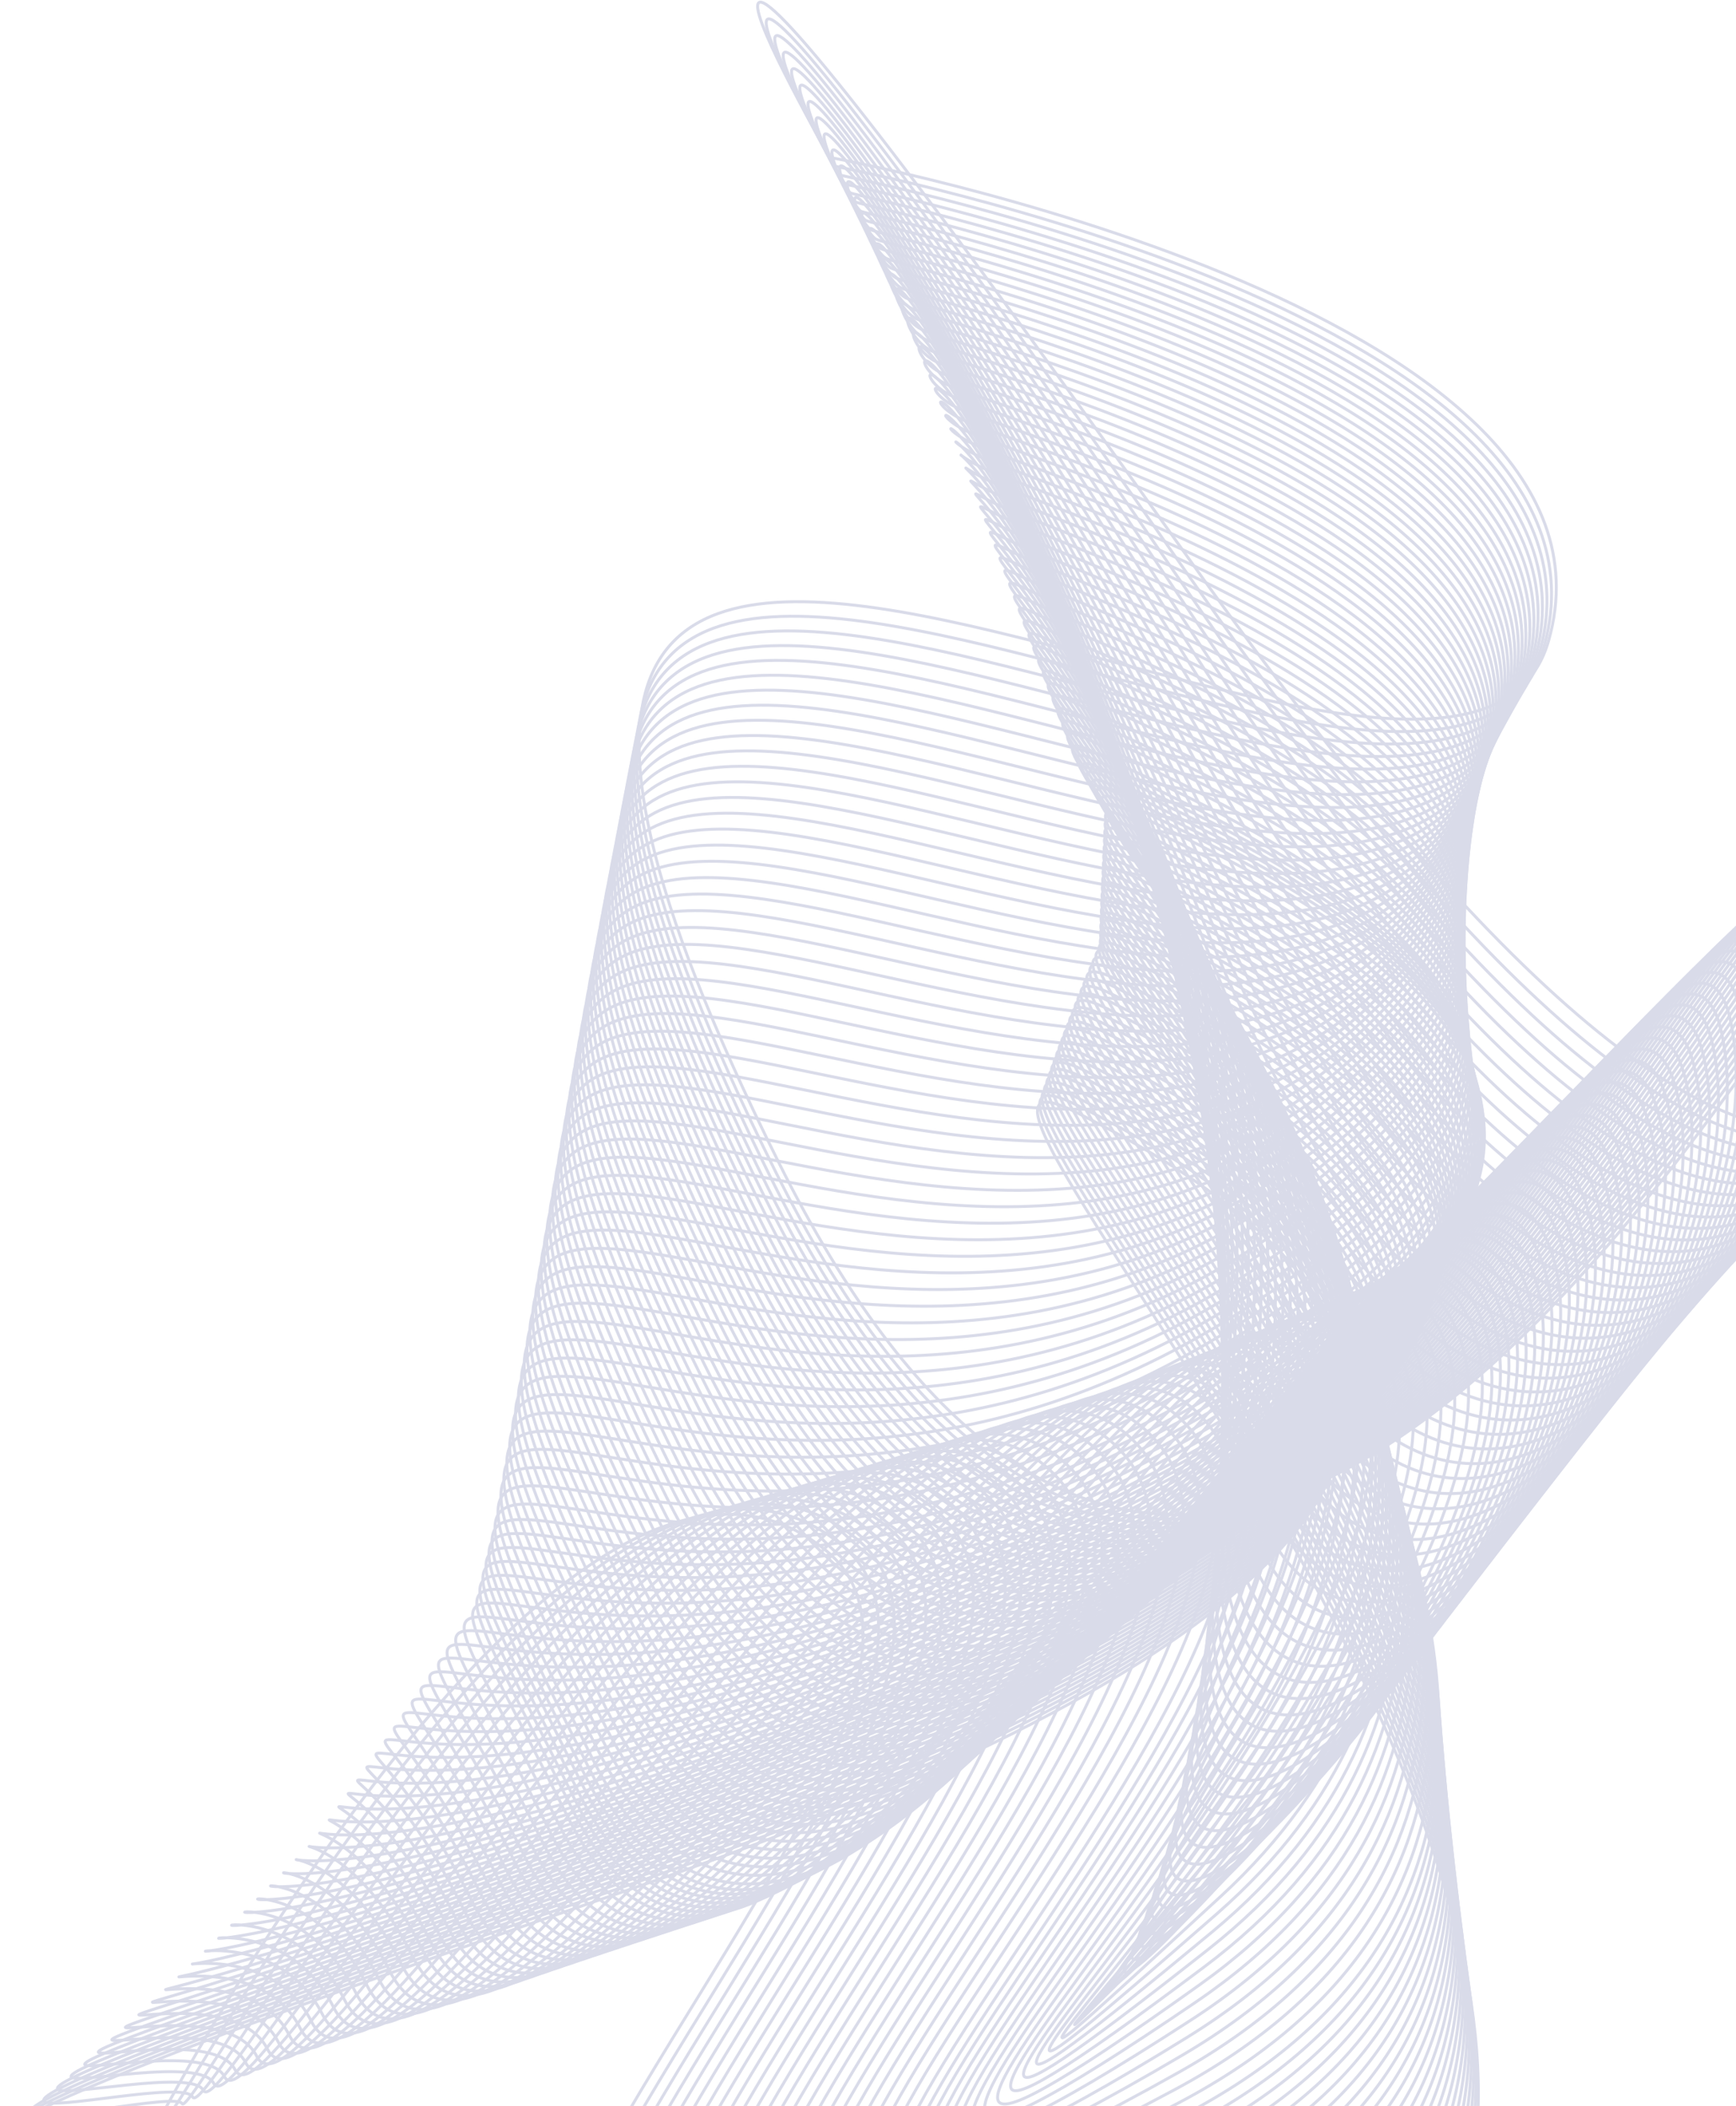 <svg width="752" height="912" viewBox="0 0 752 912" fill="none" xmlns="http://www.w3.org/2000/svg">
<path d="M359.537 68.189C359.537 68.189 224.421 -167 515.191 242.255C805.962 651.51 862.408 460.766 872.661 321.885C882.93 183.005 573.339 977.434 337.298 503.369C101.258 29.303 629.786 421.896 670.829 277.44C711.889 132.999 359.537 68.189 359.537 68.189Z" stroke="#D9DBE9" stroke-width="1.279" stroke-miterlimit="10"/>
<path d="M361.773 71.985C360.608 71.418 232.61 -155.63 515.632 250.334C798.654 656.298 859.699 463.459 868.755 325.05C877.811 186.642 569.543 976.551 335.834 507.164C102.124 37.776 622.95 427.061 668.089 282.511C713.227 137.96 362.923 72.567 361.773 71.985Z" stroke="#D9DBE9" stroke-width="1.279" stroke-miterlimit="10"/>
<path d="M363.995 75.827C361.68 74.677 240.785 -144.227 516.058 258.46C791.331 661.148 856.975 466.199 864.835 328.263C872.694 190.327 565.732 975.685 334.37 511.006C103.007 46.328 616.1 432.274 665.349 287.597C714.598 142.921 366.31 76.961 363.995 75.827Z" stroke="#D9DBE9" stroke-width="1.279" stroke-miterlimit="10"/>
<path d="M366.215 79.687C362.734 77.97 248.974 -132.808 516.483 266.604C783.991 666.016 854.25 468.956 860.896 331.493C867.543 194.03 561.92 974.851 332.889 514.866C103.857 54.881 609.248 437.504 662.576 292.717C715.905 147.93 369.68 81.404 366.215 79.687Z" stroke="#D9DBE9" stroke-width="1.279" stroke-miterlimit="10"/>
<path d="M368.435 83.577C363.805 81.277 257.148 -121.358 516.908 274.778C776.667 670.913 851.525 471.743 856.975 334.752C862.424 197.762 558.093 974.047 331.408 518.756C104.723 63.464 602.397 442.764 659.82 297.867C717.243 152.97 373.066 85.876 368.435 83.577Z" stroke="#D9DBE9" stroke-width="1.279" stroke-miterlimit="10"/>
<path d="M370.641 87.498C364.845 84.631 265.307 -109.877 517.333 282.983C769.359 675.843 848.801 474.562 853.053 338.044C857.306 201.526 554.282 973.291 329.928 522.693C105.574 72.095 595.546 448.071 657.064 303.064C718.583 158.056 376.437 90.364 370.641 87.498Z" stroke="#D9DBE9" stroke-width="1.279" stroke-miterlimit="10"/>
<path d="M372.861 91.467C365.9 88.034 273.496 -98.348 517.758 291.236C762.02 680.82 846.076 477.444 849.115 341.383C852.155 205.337 550.47 972.551 328.447 526.646C106.424 80.742 588.679 453.395 654.308 308.277C719.936 163.16 379.806 94.9 372.861 91.467Z" stroke="#D9DBE9" stroke-width="1.279" stroke-miterlimit="10"/>
<path d="M375.066 95.468C366.955 91.451 281.655 -86.787 518.167 299.52C754.68 685.828 843.335 480.342 845.178 344.754C847.021 209.165 546.627 971.874 326.951 530.663C107.274 89.451 581.812 458.781 651.52 313.538C721.228 168.294 383.177 99.484 375.066 95.468Z" stroke="#D9DBE9" stroke-width="1.279" stroke-miterlimit="10"/>
<path d="M377.271 99.501C367.994 94.917 289.829 -75.195 518.577 307.837C747.325 690.869 840.611 483.273 841.241 348.156C841.871 213.056 542.816 971.198 325.47 534.68C108.125 98.162 574.961 464.184 648.764 318.815C722.567 173.445 386.547 104.099 377.271 99.501Z" stroke="#D9DBE9" stroke-width="1.279" stroke-miterlimit="10"/>
<path d="M379.476 103.579C369.05 98.413 297.987 -63.541 518.986 316.199C739.986 695.94 837.87 486.248 837.287 351.605C836.705 216.961 538.973 970.614 323.974 538.789C108.975 106.965 568.094 469.664 645.992 324.184C723.89 178.705 389.902 108.745 379.476 103.579Z" stroke="#D9DBE9" stroke-width="1.279" stroke-miterlimit="10"/>
<path d="M381.665 107.706C370.073 101.973 306.129 -51.854 519.396 324.611C732.662 701.075 835.129 489.274 833.35 355.118C831.57 220.962 535.145 970.048 322.478 542.917C109.81 115.786 561.211 475.162 643.22 329.572C725.228 183.982 393.257 113.439 381.665 107.706Z" stroke="#D9DBE9" stroke-width="1.279" stroke-miterlimit="10"/>
<path d="M383.855 111.878C371.113 105.579 314.288 -40.122 519.79 333.067C725.292 706.255 832.374 492.343 829.381 358.66C826.389 224.977 531.287 969.527 320.966 547.089C110.645 124.651 554.329 480.704 640.417 335.004C726.505 189.304 396.596 118.178 383.855 111.878Z" stroke="#D9DBE9" stroke-width="1.279" stroke-miterlimit="10"/>
<path d="M386.028 116.1C372.121 109.218 322.415 -28.34 520.168 341.573C717.921 711.485 829.602 495.463 825.413 362.252C821.223 229.041 527.429 969.055 319.439 551.311C111.448 133.567 547.431 486.296 637.613 340.486C727.796 194.675 399.935 122.967 386.028 116.1Z" stroke="#D9DBE9" stroke-width="1.279" stroke-miterlimit="10"/>
<path d="M388.202 120.368C373.129 112.919 330.558 -16.512 520.546 350.124C710.534 716.761 826.83 498.628 821.444 365.89C816.057 233.152 523.57 968.63 317.927 555.579C112.283 142.528 540.548 491.934 634.826 346.014C729.103 200.093 403.274 127.818 388.202 120.368Z" stroke="#D9DBE9" stroke-width="1.279" stroke-miterlimit="10"/>
<path d="M390.375 124.684C374.153 116.652 338.684 -4.637 520.924 358.724C703.163 722.085 824.058 501.841 817.459 369.576C810.86 237.31 519.711 968.252 316.383 559.895C113.055 151.537 533.618 497.62 632.006 351.574C730.395 205.527 406.597 132.716 390.375 124.684Z" stroke="#D9DBE9" stroke-width="1.279" stroke-miterlimit="10"/>
<path d="M392.533 129.062C375.146 120.462 346.796 7.301 521.287 367.386C695.777 727.471 821.271 505.117 813.475 373.323C805.679 241.53 515.837 967.936 314.856 564.272C113.874 160.608 526.72 503.384 629.188 357.211C731.655 211.039 409.921 137.661 392.533 129.062Z" stroke="#D9DBE9" stroke-width="1.279" stroke-miterlimit="10"/>
<path d="M394.706 133.487C376.169 124.321 354.938 19.286 521.68 376.095C688.422 732.904 818.514 508.439 809.521 377.119C800.512 245.798 511.994 967.668 313.343 568.698C114.693 169.727 519.837 509.18 626.4 362.897C732.962 216.614 413.244 142.669 394.706 133.487Z" stroke="#D9DBE9" stroke-width="1.279" stroke-miterlimit="10"/>
<path d="M396.863 137.992C377.16 128.243 363.049 31.366 522.042 384.883C681.034 738.401 815.726 511.842 805.52 380.993C795.314 250.145 508.087 967.48 311.783 573.202C115.479 178.925 512.907 515.054 623.564 368.661C734.221 222.268 416.566 147.741 396.863 137.992Z" stroke="#D9DBE9" stroke-width="1.279" stroke-miterlimit="10"/>
<path d="M399.006 142.543C378.137 132.227 371.145 43.477 522.389 393.718C673.633 743.96 812.923 515.29 801.52 384.914C790.101 254.539 504.213 967.337 310.24 577.753C116.268 188.169 505.993 520.992 620.745 374.488C735.497 227.985 419.874 152.859 399.006 142.543Z" stroke="#D9DBE9" stroke-width="1.279" stroke-miterlimit="10"/>
<path d="M401.163 147.174C379.145 136.275 379.271 55.669 522.75 402.634C666.23 749.599 810.135 518.819 797.519 388.916C784.904 259.013 500.323 967.275 308.697 582.385C117.07 197.494 499.063 526.978 617.91 380.364C736.757 233.75 423.181 158.057 401.163 147.174Z" stroke="#D9DBE9" stroke-width="1.279" stroke-miterlimit="10"/>
<path d="M403.321 151.851C380.138 140.385 387.383 67.905 523.113 411.595C658.844 755.284 807.363 522.394 793.535 392.963C779.707 263.532 496.449 967.259 307.154 587.062C117.858 206.865 492.149 533.025 615.091 386.285C738.033 239.545 426.489 163.317 403.321 151.851Z" stroke="#D9DBE9" stroke-width="1.279" stroke-miterlimit="10"/>
<path d="M405.463 156.608C381.13 144.575 395.494 80.222 523.476 420.636C651.458 761.049 804.576 526.048 789.551 397.09C774.525 268.132 492.575 967.322 305.626 591.834C118.678 216.347 485.251 539.168 612.288 392.318C739.325 245.468 429.797 168.657 405.463 156.608Z" stroke="#D9DBE9" stroke-width="1.279" stroke-miterlimit="10"/>
<path d="M407.62 161.444C382.122 148.829 403.604 92.618 523.837 429.755C644.07 766.893 801.787 529.782 785.549 401.296C769.312 272.81 488.684 967.481 304.066 596.671C119.449 225.86 478.321 545.39 609.452 398.414C740.584 251.438 433.103 174.044 407.62 161.444Z" stroke="#D9DBE9" stroke-width="1.279" stroke-miterlimit="10"/>
<path d="M409.763 166.325C383.115 153.142 411.701 105.059 524.185 438.92C636.669 772.782 798.985 533.576 781.55 405.562C764.115 277.549 484.811 967.668 302.524 601.567C120.237 235.466 471.392 551.641 606.619 404.57C741.845 257.5 436.412 179.507 409.763 166.325Z" stroke="#D9DBE9" stroke-width="1.279" stroke-miterlimit="10"/>
<path d="M411.904 171.287C384.09 157.522 419.81 117.58 524.53 448.166C629.25 778.752 796.18 537.42 777.549 409.894C758.917 282.354 480.919 967.937 300.963 606.529C121.008 245.121 464.461 557.989 603.782 410.792C743.104 263.596 439.718 185.036 411.904 171.287Z" stroke="#D9DBE9" stroke-width="1.279" stroke-miterlimit="10"/>
<path d="M414.046 176.295C385.067 161.963 427.906 130.164 524.876 457.458C621.847 784.752 793.377 541.325 773.532 414.272C753.688 287.22 477.029 968.267 299.404 611.537C121.779 254.807 457.531 564.367 600.947 417.06C744.364 269.753 443.025 190.627 414.046 176.295Z" stroke="#D9DBE9" stroke-width="1.279" stroke-miterlimit="10"/>
<path d="M416.204 181.382C386.075 166.482 436.017 142.811 525.255 466.829C614.493 790.847 790.605 545.309 769.564 418.729C748.522 292.149 473.155 968.661 297.877 616.624C122.599 264.587 450.633 570.824 598.144 423.407C745.656 275.99 446.333 196.281 416.204 181.382Z" stroke="#D9DBE9" stroke-width="1.279" stroke-miterlimit="10"/>
<path d="M418.346 186.517C387.051 171.035 444.128 155.506 525.601 476.248C607.074 796.99 787.802 549.342 765.547 423.235C743.293 297.127 469.249 969.103 296.318 621.759C123.386 274.416 443.687 577.329 595.294 429.787C746.9 282.244 449.641 201.999 418.346 186.517Z" stroke="#D9DBE9" stroke-width="1.279" stroke-miterlimit="10"/>
<path d="M420.488 191.698C388.044 175.649 452.224 168.246 525.948 485.713C599.672 803.179 784.998 553.42 761.547 427.785C738.096 302.15 465.359 969.59 294.758 626.94C124.158 284.29 436.757 583.88 592.459 436.227C748.16 288.574 452.932 207.747 420.488 191.698Z" stroke="#D9DBE9" stroke-width="1.279" stroke-miterlimit="10"/>
<path d="M422.63 196.927C389.02 180.295 460.334 181.035 526.294 495.226C592.254 809.416 782.195 557.547 757.547 432.384C732.898 307.222 461.468 970.126 293.215 632.169C124.961 294.213 429.843 590.495 589.639 442.716C749.435 294.937 456.239 213.543 422.63 196.927Z" stroke="#D9DBE9" stroke-width="1.279" stroke-miterlimit="10"/>
<path d="M424.788 202.187C390.013 184.988 468.446 193.856 526.657 504.77C584.868 815.684 779.408 561.721 753.547 437.015C727.686 312.325 457.579 970.692 291.656 637.445C125.734 304.198 422.914 597.142 586.805 449.252C750.696 301.363 459.548 219.386 424.788 202.187Z" stroke="#D9DBE9" stroke-width="1.279" stroke-miterlimit="10"/>
<path d="M426.93 207.479C391.005 189.713 476.541 206.707 527.003 514.346C577.465 821.984 776.62 565.91 749.546 441.677C722.472 317.443 453.704 971.307 290.112 642.737C126.521 314.167 416 603.804 583.97 455.804C751.94 307.804 462.855 225.26 426.93 207.479Z" stroke="#D9DBE9" stroke-width="1.279" stroke-miterlimit="10"/>
<path d="M429.072 212.802C391.982 194.454 484.653 219.59 527.366 523.953C570.079 828.315 773.832 570.131 745.562 446.37C717.291 322.609 449.83 971.921 288.569 648.06C127.308 324.2 409.07 610.497 581.151 462.387C753.232 314.277 466.163 231.151 429.072 212.802Z" stroke="#D9DBE9" stroke-width="1.279" stroke-miterlimit="10"/>
<path d="M431.23 218.158C392.989 199.243 492.764 232.522 527.728 533.592C562.692 834.663 771.045 574.384 741.561 451.096C712.078 327.807 445.924 972.583 287.01 653.416C128.096 334.249 402.14 617.223 578.316 469.003C754.492 320.783 469.47 237.073 431.23 218.158Z" stroke="#D9DBE9" stroke-width="1.279" stroke-miterlimit="10"/>
<path d="M433.371 223.512C393.966 204.014 500.859 245.436 528.074 543.231C555.289 841.041 768.241 578.636 737.56 455.82C706.88 333.004 442.049 973.244 285.466 658.77C128.883 344.296 395.226 623.948 575.496 475.601C755.767 327.255 472.777 243.01 433.371 223.512Z" stroke="#D9DBE9" stroke-width="1.279" stroke-miterlimit="10"/>
<path d="M435.529 228.883C394.958 208.818 508.986 258.366 528.436 552.885C547.887 847.404 765.453 582.904 733.576 460.56C701.699 338.233 438.175 973.921 283.923 664.141C129.67 354.36 388.312 630.688 572.661 482.232C757.011 333.776 476.084 248.948 435.529 228.883Z" stroke="#D9DBE9" stroke-width="1.279" stroke-miterlimit="10"/>
<path d="M437.671 234.269C395.951 213.637 517.081 271.312 528.783 562.555C540.485 853.798 762.666 587.187 729.576 465.332C696.486 343.477 434.285 974.629 282.38 669.542C130.474 364.456 381.382 637.46 569.843 488.894C758.303 340.327 479.392 254.901 437.671 234.269Z" stroke="#D9DBE9" stroke-width="1.279" stroke-miterlimit="10"/>
<path d="M439.829 239.671C396.942 218.456 525.208 284.274 529.161 572.241C533.114 860.208 759.878 591.487 725.591 470.089C691.304 348.706 430.41 975.323 280.836 674.929C131.261 374.535 374.467 644.233 567.023 495.54C759.579 346.847 482.715 260.87 439.829 239.671Z" stroke="#D9DBE9" stroke-width="1.279" stroke-miterlimit="10"/>
<path d="M441.987 245.058C397.951 223.276 533.32 297.221 529.524 581.912C525.728 866.603 757.091 595.772 721.591 474.846C686.092 353.936 426.521 976.016 279.293 680.316C132.065 384.616 367.554 650.99 564.205 502.187C760.855 353.385 486.023 266.84 441.987 245.058Z" stroke="#D9DBE9" stroke-width="1.279" stroke-miterlimit="10"/>
<path d="M444.144 250.46C398.943 228.096 541.43 310.183 529.885 591.598C518.341 873.013 754.303 600.072 717.606 479.634C680.909 359.196 422.646 976.741 277.749 685.734C132.852 394.727 360.64 657.778 561.369 508.865C762.099 359.952 489.346 272.825 444.144 250.46Z" stroke="#D9DBE9" stroke-width="1.279" stroke-miterlimit="10"/>
<path d="M446.302 255.878C399.951 232.947 549.557 323.161 530.248 601.3C510.939 879.439 751.515 604.387 713.622 484.422C675.712 364.457 418.772 977.481 276.222 691.152C133.671 404.823 353.726 664.567 558.566 515.543C763.406 366.52 492.654 278.81 446.302 255.878Z" stroke="#D9DBE9" stroke-width="1.279" stroke-miterlimit="10"/>
<path d="M448.46 261.28C400.943 237.781 557.668 336.138 530.61 610.986C503.552 885.849 748.727 608.686 709.621 489.193C670.514 369.701 414.897 978.189 274.662 696.554C134.427 414.918 346.795 671.338 555.731 522.189C764.666 373.04 495.976 284.778 448.46 261.28Z" stroke="#D9DBE9" stroke-width="1.279" stroke-miterlimit="10"/>
<path d="M450.617 266.682C401.935 242.601 565.794 349.1 530.987 620.672C496.181 892.259 745.955 612.986 705.651 493.966C665.332 374.945 411.038 978.898 273.15 701.956C135.261 425.014 339.912 678.111 552.942 528.851C765.973 379.592 499.299 290.763 450.617 266.682Z" stroke="#D9DBE9" stroke-width="1.279" stroke-miterlimit="10"/>
<path d="M452.791 272.1C402.96 247.451 573.922 362.077 531.367 630.373C488.811 898.685 743.2 617.301 701.684 498.753C660.167 380.205 407.18 979.622 271.623 707.373C136.066 435.124 333.015 684.914 550.124 535.544C767.234 386.174 502.623 296.748 452.791 272.1Z" stroke="#D9DBE9" stroke-width="1.279" stroke-miterlimit="10"/>
<path d="M454.965 277.503C403.967 252.287 582.049 375.04 531.744 640.06C481.44 905.08 740.427 621.601 697.699 503.526C654.985 385.451 403.306 980.332 270.095 712.792C136.884 445.252 326.117 691.703 547.321 542.207C768.525 392.711 505.962 302.734 454.965 277.503Z" stroke="#D9DBE9" stroke-width="1.279" stroke-miterlimit="10"/>
<path d="M457.138 282.92C404.991 257.122 590.191 388.017 532.122 649.761C474.053 911.505 737.655 625.916 693.73 508.313C649.804 390.711 399.447 981.056 268.567 718.209C137.687 455.363 319.202 698.491 544.517 548.885C769.832 399.278 509.285 308.718 457.138 282.92Z" stroke="#D9DBE9" stroke-width="1.279" stroke-miterlimit="10"/>
<path d="M459.311 288.322C405.998 261.957 598.317 400.98 532.499 659.448C466.681 917.916 734.883 630.216 689.744 513.086C644.621 395.956 395.572 981.765 267.039 723.612C138.506 465.459 312.303 705.263 541.713 555.547C771.123 405.831 512.623 314.687 459.311 288.322Z" stroke="#D9DBE9" stroke-width="1.279" stroke-miterlimit="10"/>
<path d="M461.485 293.724C407.007 266.776 606.445 413.941 532.878 669.133C459.311 924.325 732.111 634.515 685.776 517.857C639.44 401.2 391.714 982.473 265.512 729.013C139.31 475.554 305.406 712.035 538.894 562.209C772.383 412.382 515.963 320.672 461.485 293.724Z" stroke="#D9DBE9" stroke-width="1.279" stroke-miterlimit="10"/>
<path d="M463.673 299.126C408.045 271.611 614.602 426.903 533.287 678.819C451.971 930.735 729.37 638.815 681.838 522.63C634.289 406.46 387.886 983.197 264.014 734.431C140.143 485.665 298.538 718.823 536.122 568.871C773.705 418.918 519.301 326.641 463.673 299.126Z" stroke="#D9DBE9" stroke-width="1.279" stroke-miterlimit="10"/>
<path d="M465.863 304.53C409.069 276.448 622.745 439.883 533.681 688.507C444.616 937.131 726.614 643.116 677.869 527.403C629.124 411.691 384.043 983.908 262.519 739.835C140.994 495.762 291.656 725.597 533.35 575.534C775.045 425.472 522.656 332.612 465.863 304.53Z" stroke="#D9DBE9" stroke-width="1.279" stroke-miterlimit="10"/>
<path d="M468.052 309.931C410.109 281.267 630.903 452.844 534.074 698.192C437.245 943.541 723.858 647.415 673.916 532.175C623.973 416.934 380.2 984.6 261.007 745.221C141.813 505.841 284.773 732.353 530.562 582.18C776.352 432.007 526.011 338.58 468.052 309.931Z" stroke="#D9DBE9" stroke-width="1.279" stroke-miterlimit="10"/>
<path d="M470.257 315.318C411.148 286.086 639.062 465.79 534.484 707.862C429.906 949.935 721.117 651.699 669.978 536.931C618.839 422.163 376.357 985.309 259.51 750.623C142.663 515.937 277.906 739.141 527.774 588.842C777.643 438.543 529.365 344.549 470.257 315.318Z" stroke="#D9DBE9" stroke-width="1.279" stroke-miterlimit="10"/>
<path d="M472.463 320.705C412.204 290.89 647.221 478.737 534.894 717.533C422.568 956.33 718.378 655.984 666.026 541.688C613.674 427.393 372.531 986.002 258.031 756.01C143.531 526.017 271.056 745.898 525.019 595.489C778.983 445.08 532.721 350.519 472.463 320.705Z" stroke="#D9DBE9" stroke-width="1.279" stroke-miterlimit="10"/>
<path d="M474.667 326.09C413.243 295.709 655.395 491.682 535.319 727.203C415.244 962.723 715.653 660.266 662.104 546.444C608.555 432.621 368.719 986.694 256.534 761.395C144.349 536.096 264.173 752.654 522.247 602.134C780.321 451.615 536.091 356.471 474.667 326.09Z" stroke="#D9DBE9" stroke-width="1.279" stroke-miterlimit="10"/>
<path d="M476.888 330.263C414.299 299.315 663.569 503.415 535.744 735.66C407.92 967.905 712.944 663.353 658.182 550.003C603.421 436.652 364.892 986.19 255.054 765.584C145.216 544.979 257.322 758.213 519.491 607.584C781.66 456.954 539.477 361.227 476.888 330.263Z" stroke="#D9DBE9" stroke-width="1.279" stroke-miterlimit="10"/>
<path d="M479.108 333.823C415.369 302.292 671.742 514.535 536.169 743.504C400.596 972.473 710.219 665.811 654.245 552.933C598.27 440.055 361.08 985.056 253.573 769.144C146.066 553.232 250.47 763.144 516.718 612.388C782.967 461.632 542.847 365.354 479.108 333.823Z" stroke="#D9DBE9" stroke-width="1.279" stroke-miterlimit="10"/>
<path d="M481.345 337.367C416.44 305.269 679.948 525.638 536.61 751.331C393.273 977.024 707.51 668.251 650.339 555.846C593.168 443.441 357.285 983.906 252.124 772.687C146.964 561.469 243.651 768.057 513.994 617.191C784.337 466.325 546.249 369.48 481.345 337.367Z" stroke="#D9DBE9" stroke-width="1.279" stroke-miterlimit="10"/>
<path d="M483.581 340.911C417.527 308.23 688.138 536.742 537.051 759.159C385.965 981.576 704.801 670.693 646.417 558.76C588.033 446.828 353.473 982.757 250.643 776.232C147.814 569.706 236.799 772.972 511.237 621.995C785.675 471.019 549.635 373.576 483.581 340.911Z" stroke="#D9DBE9" stroke-width="1.279" stroke-miterlimit="10"/>
<path d="M485.833 344.423C418.614 311.175 696.359 547.83 537.524 766.955C378.689 986.08 702.124 673.103 642.543 561.642C582.962 450.182 349.709 981.576 249.21 779.744C148.712 577.912 229.98 777.869 508.529 626.767C787.077 475.665 553.053 377.67 485.833 344.423Z" stroke="#D9DBE9" stroke-width="1.279" stroke-miterlimit="10"/>
<path d="M488.086 347.92C419.7 314.106 704.565 558.887 537.981 774.736C371.396 990.586 699.43 675.498 638.652 564.51C577.874 453.522 345.929 980.38 247.777 783.257C149.625 586.134 223.176 782.753 505.804 631.54C788.432 480.328 556.471 381.75 488.086 347.92Z" stroke="#D9DBE9" stroke-width="1.279" stroke-miterlimit="10"/>
<path d="M489.897 351.416C420.362 317.018 712.329 569.942 537.996 782.516C363.663 995.089 696.296 677.891 634.306 567.375C572.315 456.86 341.708 979.182 245.887 786.737C150.066 594.291 215.915 787.603 502.638 636.28C789.361 484.957 559.432 385.813 489.897 351.416Z" stroke="#D9DBE9" stroke-width="1.279" stroke-miterlimit="10"/>
<path d="M489.882 354.896C419.181 319.931 718.283 580.982 536.186 790.28C354.088 999.577 691.336 680.268 628.148 570.225C564.96 460.182 335.645 977.968 242.171 790.217C148.696 602.465 206.828 792.453 497.646 641.02C788.464 489.587 560.566 389.86 489.882 354.896Z" stroke="#D9DBE9" stroke-width="1.279" stroke-miterlimit="10"/>
<path d="M489.849 358.345C417.999 322.798 724.204 591.992 534.358 798.013C344.511 1004.03 686.358 682.615 621.973 573.045C557.589 463.474 329.596 976.74 238.453 793.682C147.31 610.623 197.724 797.289 492.653 645.729C787.581 494.17 561.699 393.892 489.849 358.345Z" stroke="#D9DBE9" stroke-width="1.279" stroke-miterlimit="10"/>
<path d="M489.818 361.795C416.802 325.681 730.126 603.017 532.547 805.762C334.967 1008.51 681.397 684.978 615.8 575.88C550.202 466.782 323.533 975.497 234.721 797.132C145.908 618.766 188.621 802.108 487.629 650.439C786.636 498.77 562.833 397.909 489.818 361.795Z" stroke="#D9DBE9" stroke-width="1.279" stroke-miterlimit="10"/>
<path d="M489.787 365.228C415.621 328.547 736.064 613.994 530.72 813.464C325.376 1012.93 676.42 687.293 609.626 578.668C542.832 470.042 317.47 974.221 231.004 800.549C144.538 626.877 179.534 806.896 482.636 655.116C785.739 503.337 563.952 401.925 489.787 365.228Z" stroke="#D9DBE9" stroke-width="1.279" stroke-miterlimit="10"/>
<path d="M489.756 368.646C414.425 331.382 741.987 624.972 528.893 821.165C315.8 1017.36 671.444 689.608 603.437 581.455C535.43 473.302 311.39 972.961 227.256 803.982C143.121 635.004 170.415 811.7 477.613 659.81C784.81 507.92 565.086 405.909 489.756 368.646Z" stroke="#D9DBE9" stroke-width="1.279" stroke-miterlimit="10"/>
<path d="M489.708 372.048C413.212 334.217 747.908 635.949 527.051 828.851C306.193 1021.75 666.467 691.908 597.247 584.227C528.027 476.547 305.327 971.669 223.523 807.4C141.719 643.131 161.296 816.504 472.604 664.488C783.912 512.472 566.204 409.894 489.708 372.048Z" stroke="#D9DBE9" stroke-width="1.279" stroke-miterlimit="10"/>
<path d="M489.676 375.435C412.031 337.021 753.83 646.896 525.223 836.522C296.617 1026.15 661.49 694.192 591.073 586.984C520.656 479.776 299.263 970.379 219.806 810.787C140.349 651.196 152.208 821.261 467.595 669.135C782.983 517.008 567.322 413.848 489.676 375.435Z" stroke="#D9DBE9" stroke-width="1.279" stroke-miterlimit="10"/>
<path d="M489.645 378.821C410.834 339.84 759.752 657.842 523.397 844.192C287.041 1030.54 656.513 696.476 584.883 589.74C513.254 483.005 293.184 969.055 216.073 814.157C138.963 659.259 143.105 826.001 462.587 673.765C782.069 521.528 568.456 417.801 489.645 378.821Z" stroke="#D9DBE9" stroke-width="1.279" stroke-miterlimit="10"/>
<path d="M489.613 382.174C409.652 342.627 765.689 668.755 521.585 851.829C277.48 1034.9 651.551 698.727 578.724 592.479C505.898 486.232 287.119 967.715 212.34 817.511C137.56 667.306 134.001 830.725 457.578 678.362C781.155 526 569.574 421.721 489.613 382.174Z" stroke="#D9DBE9" stroke-width="1.279" stroke-miterlimit="10"/>
<path d="M489.582 385.514C408.455 345.383 771.611 679.655 519.758 859.453C267.905 1039.25 646.575 700.98 572.551 595.189C498.528 489.398 281.056 966.377 208.608 820.866C136.159 675.355 124.898 835.45 452.57 682.978C780.242 530.505 570.708 425.644 489.582 385.514Z" stroke="#D9DBE9" stroke-width="1.279" stroke-miterlimit="10"/>
<path d="M489.566 388.837C407.274 348.14 777.565 690.537 517.947 867.06C258.33 1043.58 641.614 703.184 566.377 597.882C491.141 492.58 275.009 965.007 204.891 824.189C134.773 683.371 115.795 840.144 447.562 687.561C779.329 534.978 571.843 429.55 489.566 388.837Z" stroke="#D9DBE9" stroke-width="1.279" stroke-miterlimit="10"/>
<path d="M489.534 392.16C406.093 350.88 783.486 701.42 516.12 874.667C248.753 1047.91 636.652 705.405 560.219 600.575C483.786 495.745 268.96 963.621 201.174 827.512C133.387 691.403 106.707 844.837 442.569 692.144C778.431 539.451 572.992 433.424 489.534 392.16Z" stroke="#D9DBE9" stroke-width="1.279" stroke-miterlimit="10"/>
<path d="M489.535 395.451C404.927 353.605 789.44 712.272 514.325 882.242C239.209 1052.21 631.691 707.594 554.045 603.237C476.399 498.88 262.913 962.235 197.473 830.804C132.033 699.373 97.636 849.515 437.592 696.696C777.549 543.876 574.126 437.298 489.535 395.451Z" stroke="#D9DBE9" stroke-width="1.279" stroke-miterlimit="10"/>
<path d="M489.519 398.727C403.762 356.313 795.393 723.123 512.529 889.802C229.665 1056.48 626.746 709.767 547.903 605.882C469.06 501.998 256.865 960.817 193.771 834.095C130.678 707.373 88.564 854.176 432.615 701.247C776.667 548.317 575.291 441.157 489.519 398.727Z" stroke="#D9DBE9" stroke-width="1.279" stroke-miterlimit="10"/>
<path d="M489.535 402.003C402.612 359.007 801.363 733.959 510.75 897.362C220.137 1060.76 621.816 711.941 541.776 608.529C461.737 505.116 250.848 959.4 190.086 837.356C129.324 715.311 79.492 858.807 427.639 705.767C775.785 552.728 576.442 445 489.535 402.003Z" stroke="#D9DBE9" stroke-width="1.279" stroke-miterlimit="10"/>
<path d="M489.535 405.248C401.463 361.685 807.332 744.764 508.955 904.891C210.577 1065.02 616.871 714.084 535.619 611.144C454.366 508.204 244.801 957.952 186.386 840.601C127.97 723.25 70.421 863.422 422.662 710.257C774.904 557.091 577.623 448.812 489.535 405.248Z" stroke="#D9DBE9" stroke-width="1.279" stroke-miterlimit="10"/>
<path d="M489.566 408.492C400.329 364.346 813.317 755.568 507.19 912.419C201.064 1069.27 611.957 716.225 529.507 613.758C447.058 511.29 238.8 956.502 182.715 843.845C126.631 731.187 61.38 868.036 417.716 714.76C774.053 561.484 578.804 452.623 489.566 408.492Z" stroke="#D9DBE9" stroke-width="1.279" stroke-miterlimit="10"/>
<path d="M489.157 411.705C398.754 366.991 818.86 766.34 504.985 919.915C191.11 1073.49 606.618 718.335 522.956 616.34C439.293 514.345 232.374 955.021 178.62 847.073C124.867 739.125 51.914 872.635 412.346 719.249C772.777 565.862 579.56 456.418 489.157 411.705Z" stroke="#D9DBE9" stroke-width="1.279" stroke-miterlimit="10"/>
<path d="M487.913 414.902C396.36 369.622 823.585 777.097 501.961 927.396C180.337 1077.7 600.444 720.446 515.569 618.907C430.694 517.369 225.082 953.541 173.675 850.286C122.268 747.031 41.583 877.218 406.109 723.722C770.635 570.225 579.465 460.198 487.913 414.902Z" stroke="#D9DBE9" stroke-width="1.279" stroke-miterlimit="10"/>
<path d="M486.684 418.1C393.966 372.237 828.31 787.855 498.937 934.878C169.564 1081.9 594.27 722.541 508.198 621.475C422.126 520.41 217.837 952.029 168.761 853.468C119.685 754.907 31.298 881.786 399.903 728.164C768.509 574.541 579.403 463.947 486.684 418.1Z" stroke="#D9DBE9" stroke-width="1.279" stroke-miterlimit="10"/>
<path d="M485.471 421.265C391.603 374.835 833.05 798.58 495.929 942.327C158.807 1086.07 588.112 724.604 500.843 624.011C413.574 523.418 210.592 950.502 163.847 856.633C117.102 762.765 21.013 886.322 393.729 732.589C766.445 578.857 579.355 467.695 485.471 421.265Z" stroke="#D9DBE9" stroke-width="1.279" stroke-miterlimit="10"/>
<path d="M484.289 424.416C389.256 377.403 837.838 809.306 492.952 949.762C148.065 1090.22 581.985 726.652 493.503 626.531C405.021 526.411 203.362 948.974 158.964 859.8C114.566 770.625 10.76 890.858 387.571 737.015C764.382 583.172 579.323 471.428 484.289 424.416Z" stroke="#D9DBE9" stroke-width="1.279" stroke-miterlimit="10"/>
<path d="M483.124 427.565C386.925 379.985 842.626 820.015 489.991 957.195C137.356 1094.37 575.874 728.699 486.195 629.051C396.517 529.402 196.165 947.415 154.098 862.933C112.03 778.452 0.523 895.362 381.413 741.393C762.303 587.424 579.307 475.145 483.124 427.565Z" stroke="#D9DBE9" stroke-width="1.279" stroke-miterlimit="10"/>
<path d="M481.975 430.684C384.626 382.537 847.43 830.694 487.046 964.598C126.662 1098.5 569.779 730.715 478.888 631.555C387.997 532.395 188.968 945.855 149.247 866.068C109.511 786.28 -9.714 899.866 375.287 745.787C760.287 591.708 579.324 478.83 481.975 430.684Z" stroke="#D9DBE9" stroke-width="1.279" stroke-miterlimit="10"/>
<path d="M480.84 433.787C382.326 385.057 852.265 841.357 484.132 971.985C115.999 1102.61 563.715 732.716 471.627 634.028C379.538 535.341 181.817 944.281 144.427 869.171C107.037 794.076 -19.905 904.34 369.191 750.15C758.287 595.961 579.354 482.516 480.84 433.787Z" stroke="#D9DBE9" stroke-width="1.279" stroke-miterlimit="10"/>
<path d="M479.739 436.89C380.075 387.594 857.117 852.02 481.235 979.372C105.353 1106.72 557.668 734.716 464.383 636.501C371.098 538.287 174.683 942.675 139.625 872.274C104.566 801.873 -30.078 908.813 363.113 754.514C756.303 600.214 579.403 486.187 479.739 436.89Z" stroke="#D9DBE9" stroke-width="1.279" stroke-miterlimit="10"/>
<path d="M478.652 439.961C377.823 390.081 861.999 862.65 478.353 986.726C94.707 1110.8 551.636 736.684 457.138 638.942C362.64 541.199 167.565 941.068 134.853 875.344C102.141 809.621 -40.221 913.254 357.049 758.844C754.319 604.434 579.482 489.824 478.652 439.961Z" stroke="#D9DBE9" stroke-width="1.279" stroke-miterlimit="10"/>
<path d="M477.581 443.015C375.586 392.569 866.881 873.265 475.486 994.065C84.091 1114.86 545.62 738.637 449.925 641.367C354.229 544.097 160.461 939.429 130.08 878.415C99.699 817.401 -50.38 917.711 351.001 763.175C752.381 608.639 579.576 493.462 477.581 443.015Z" stroke="#D9DBE9" stroke-width="1.279" stroke-miterlimit="10"/>
<path d="M476.542 446.055C373.397 395.042 871.795 883.864 472.652 1001.39C73.508 1118.91 539.651 740.574 442.743 643.776C345.835 546.979 153.374 937.775 125.34 881.454C97.29 825.134 -60.491 922.12 344.985 767.474C750.46 612.828 579.686 497.084 476.542 446.055Z" stroke="#D9DBE9" stroke-width="1.279" stroke-miterlimit="10"/>
<path d="M475.502 449.079C371.192 397.483 876.725 894.464 469.832 1008.7C62.939 1122.93 533.681 742.495 435.561 646.17C337.44 549.845 146.318 936.106 120.615 884.478C94.911 832.851 -70.586 926.514 338.984 771.742C748.554 616.97 579.812 500.675 475.502 449.079Z" stroke="#D9DBE9" stroke-width="1.279" stroke-miterlimit="10"/>
<path d="M474.494 452.088C369.034 399.925 881.67 905.033 467.028 1015.99C52.387 1126.95 527.728 744.402 428.41 648.55C329.093 552.697 139.278 934.438 115.905 887.488C92.533 840.554 -80.667 930.894 332.983 776.012C746.632 621.129 579.954 504.251 474.494 452.088Z" stroke="#D9DBE9" stroke-width="1.279" stroke-miterlimit="10"/>
<path d="M473.501 455.08C366.876 402.335 886.631 915.585 464.241 1023.27C41.85 1130.95 521.79 746.292 421.26 650.912C320.73 555.532 132.253 932.736 111.212 890.496C90.186 848.239 -90.731 935.272 327.014 780.28C744.758 625.287 580.127 507.826 473.501 455.08Z" stroke="#D9DBE9" stroke-width="1.279" stroke-miterlimit="10"/>
<path d="M472.525 458.057C364.75 404.744 891.624 926.121 461.469 1030.53C31.314 1134.93 515.868 748.166 414.141 653.258C312.414 558.351 125.245 931.02 106.55 893.472C87.855 855.925 -100.779 939.619 321.076 784.516C742.931 629.413 580.316 511.37 472.525 458.057Z" stroke="#D9DBE9" stroke-width="1.279" stroke-miterlimit="10"/>
<path d="M471.565 461.018C362.625 407.138 896.617 936.642 458.713 1037.77C20.809 1138.9 509.963 750.024 407.039 655.589C304.114 561.154 118.253 929.287 101.889 896.433C85.525 863.58 -110.811 943.95 315.139 788.737C741.089 633.524 580.505 514.913 471.565 461.018Z" stroke="#D9DBE9" stroke-width="1.279" stroke-miterlimit="10"/>
<path d="M470.635 463.964C360.529 409.501 901.656 947.148 456.004 1045C10.351 1142.85 504.103 751.868 399.966 657.905C295.83 563.943 111.275 927.54 97.258 899.379C83.24 871.219 -120.812 948.282 309.217 792.943C739.246 637.604 580.725 518.426 470.635 463.964Z" stroke="#D9DBE9" stroke-width="1.279" stroke-miterlimit="10"/>
<path d="M469.707 466.893C358.451 411.863 906.681 957.637 453.28 1052.21C-0.122 1146.79 498.229 753.694 392.895 660.204C287.562 566.714 104.314 925.775 92.628 902.308C80.942 878.841 -130.813 952.581 303.311 797.132C737.435 641.683 580.962 521.922 469.707 466.893Z" stroke="#D9DBE9" stroke-width="1.279" stroke-miterlimit="10"/>
<path d="M468.792 469.791C356.371 414.179 911.72 968.095 450.569 1059.4C-10.581 1150.7 492.369 755.49 385.838 662.472C279.308 569.455 97.367 923.996 88.028 905.206C78.672 886.433 -140.799 956.85 297.435 801.274C735.67 645.699 581.213 525.403 468.792 469.791Z" stroke="#D9DBE9" stroke-width="1.279" stroke-miterlimit="10"/>
<path d="M467.895 472.688C354.324 416.509 916.792 978.567 447.877 1066.58C-21.038 1154.59 486.527 757.285 378.783 664.755C271.04 572.226 90.454 922.184 83.43 908.103C76.405 894.023 -150.768 961.117 291.561 805.431C733.891 649.746 581.481 528.867 467.895 472.688Z" stroke="#D9DBE9" stroke-width="1.279" stroke-miterlimit="10"/>
<path d="M467.029 475.571C352.292 418.824 921.879 989.01 445.215 1073.74C-31.448 1158.48 480.715 759.065 371.775 667.008C262.834 574.951 83.54 920.373 78.862 910.986C74.185 901.599 -160.706 965.37 285.703 809.574C732.111 653.778 581.765 532.317 467.029 475.571Z" stroke="#D9DBE9" stroke-width="1.279" stroke-miterlimit="10"/>
<path d="M466.162 478.421C350.26 421.092 926.966 999.42 442.553 1080.88C-41.86 1162.33 474.903 760.813 364.749 669.228C254.596 577.644 76.641 918.546 74.294 913.852C71.963 909.159 -170.645 969.606 279.859 813.7C730.362 657.794 582.048 535.75 466.162 478.421Z" stroke="#D9DBE9" stroke-width="1.279" stroke-miterlimit="10"/>
<path d="M69.758 916.687C69.758 916.687 -180.567 973.811 274.048 817.795C728.662 661.779 582.363 539.167 465.312 481.272C348.26 423.376 932.085 1009.83 439.923 1088.01C-52.238 1166.19 469.139 762.561 357.773 671.449C246.407 580.337 69.758 916.687 69.758 916.687Z" stroke="#D9DBE9" stroke-width="1.279" stroke-miterlimit="10"/>
</svg>
